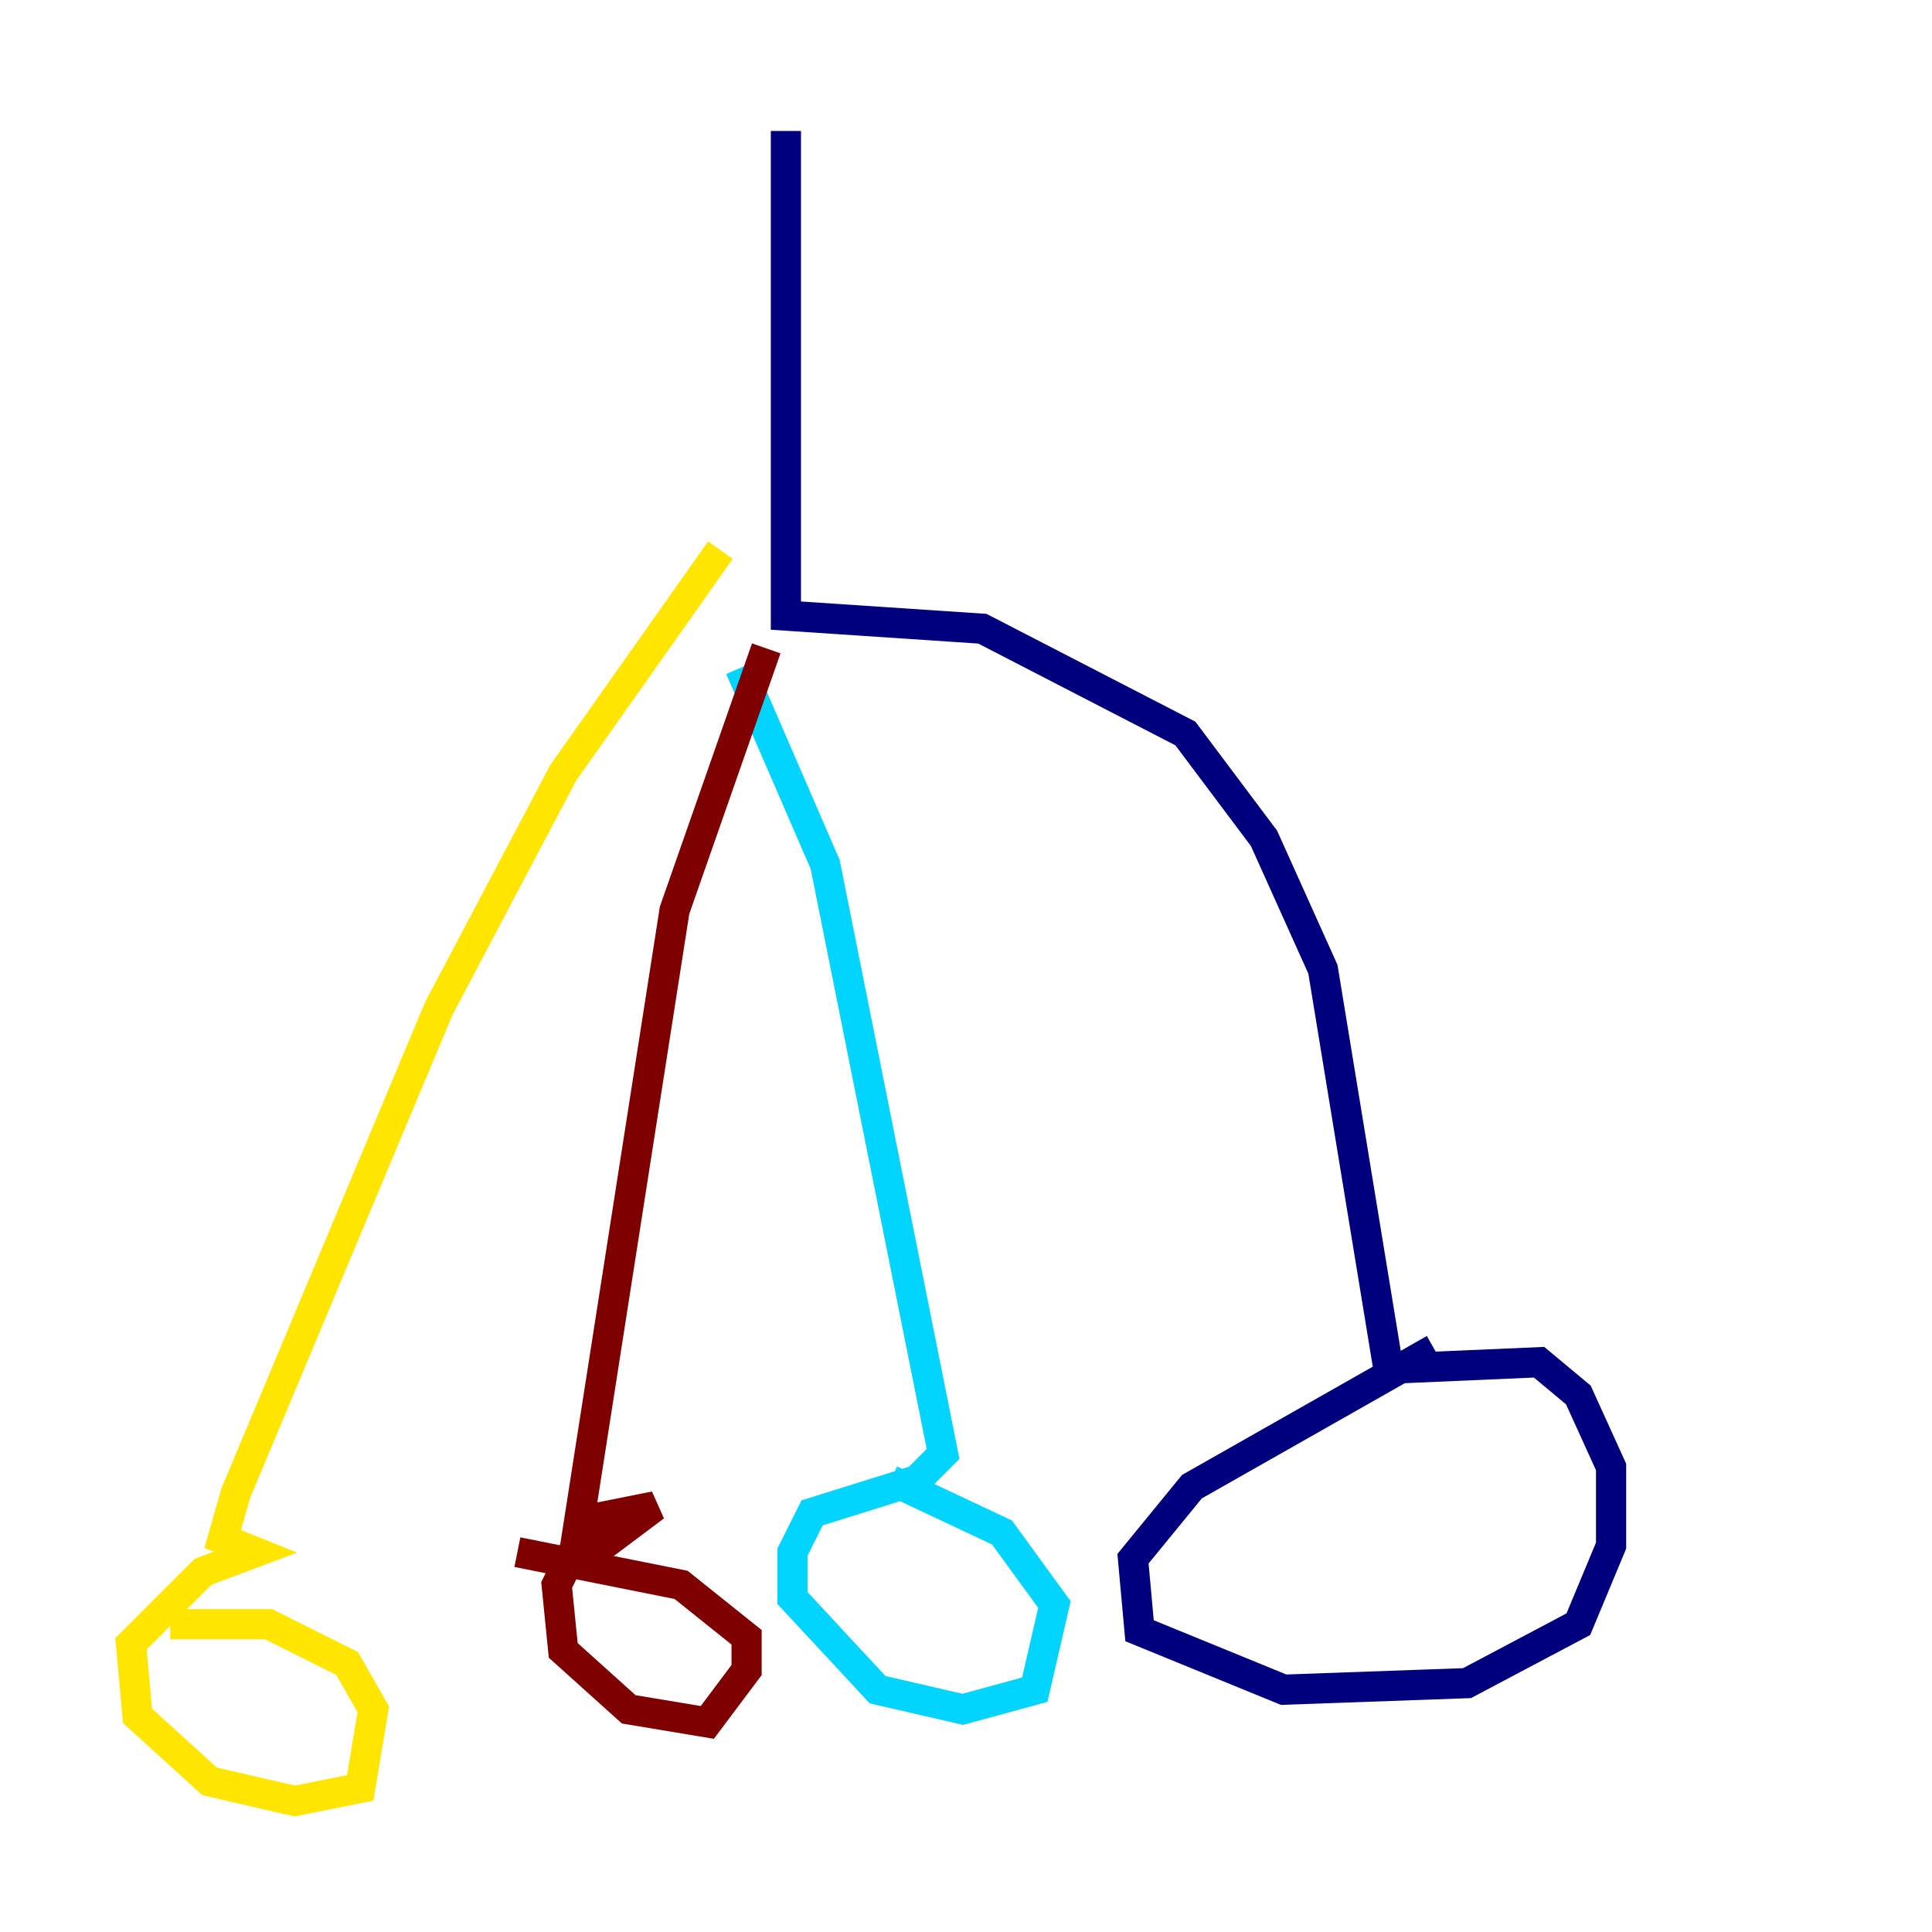 <?xml version="1.0" encoding="utf-8" ?>
<svg baseProfile="tiny" height="128" version="1.2" viewBox="0,0,128,128" width="128" xmlns="http://www.w3.org/2000/svg" xmlns:ev="http://www.w3.org/2001/xml-events" xmlns:xlink="http://www.w3.org/1999/xlink"><defs /><polyline fill="none" points="52.068,8.678 52.068,40.786 65.085,41.654 78.536,48.597 83.742,55.539 87.647,64.217 91.986,90.685 101.966,90.251 104.57,92.42 106.739,97.193 106.739,102.4 104.57,107.607 97.193,111.512 85.044,111.946 75.498,108.041 75.064,103.268 78.969,98.495 95.024,89.383" stroke="#00007f" stroke-width="2" /><polyline fill="none" points="49.031,44.258 54.671,57.275 62.481,96.325 60.746,98.061 53.803,100.231 52.502,102.834 52.502,105.871 58.142,111.946 63.783,113.248 68.556,111.946 69.858,106.305 66.386,101.532 59.01,98.061" stroke="#00d4ff" stroke-width="2" /><polyline fill="none" points="47.729,36.447 37.315,51.2 29.071,66.82 15.62,98.929 14.752,101.966 16.922,102.834 13.451,104.136 8.678,108.909 9.112,113.681 13.885,118.02 19.525,119.322 23.864,118.454 24.732,113.248 22.997,110.21 17.79,107.607 11.281,107.607" stroke="#ffe500" stroke-width="2" /><polyline fill="none" points="50.766,42.956 44.691,60.312 38.183,101.966 39.919,102.4 43.39,99.797 39.051,100.664 36.881,105.003 37.315,109.342 41.654,113.248 46.861,114.115 49.464,110.644 49.464,108.475 45.125,105.003 34.278,102.834" stroke="#7f0000" stroke-width="2" /></svg>